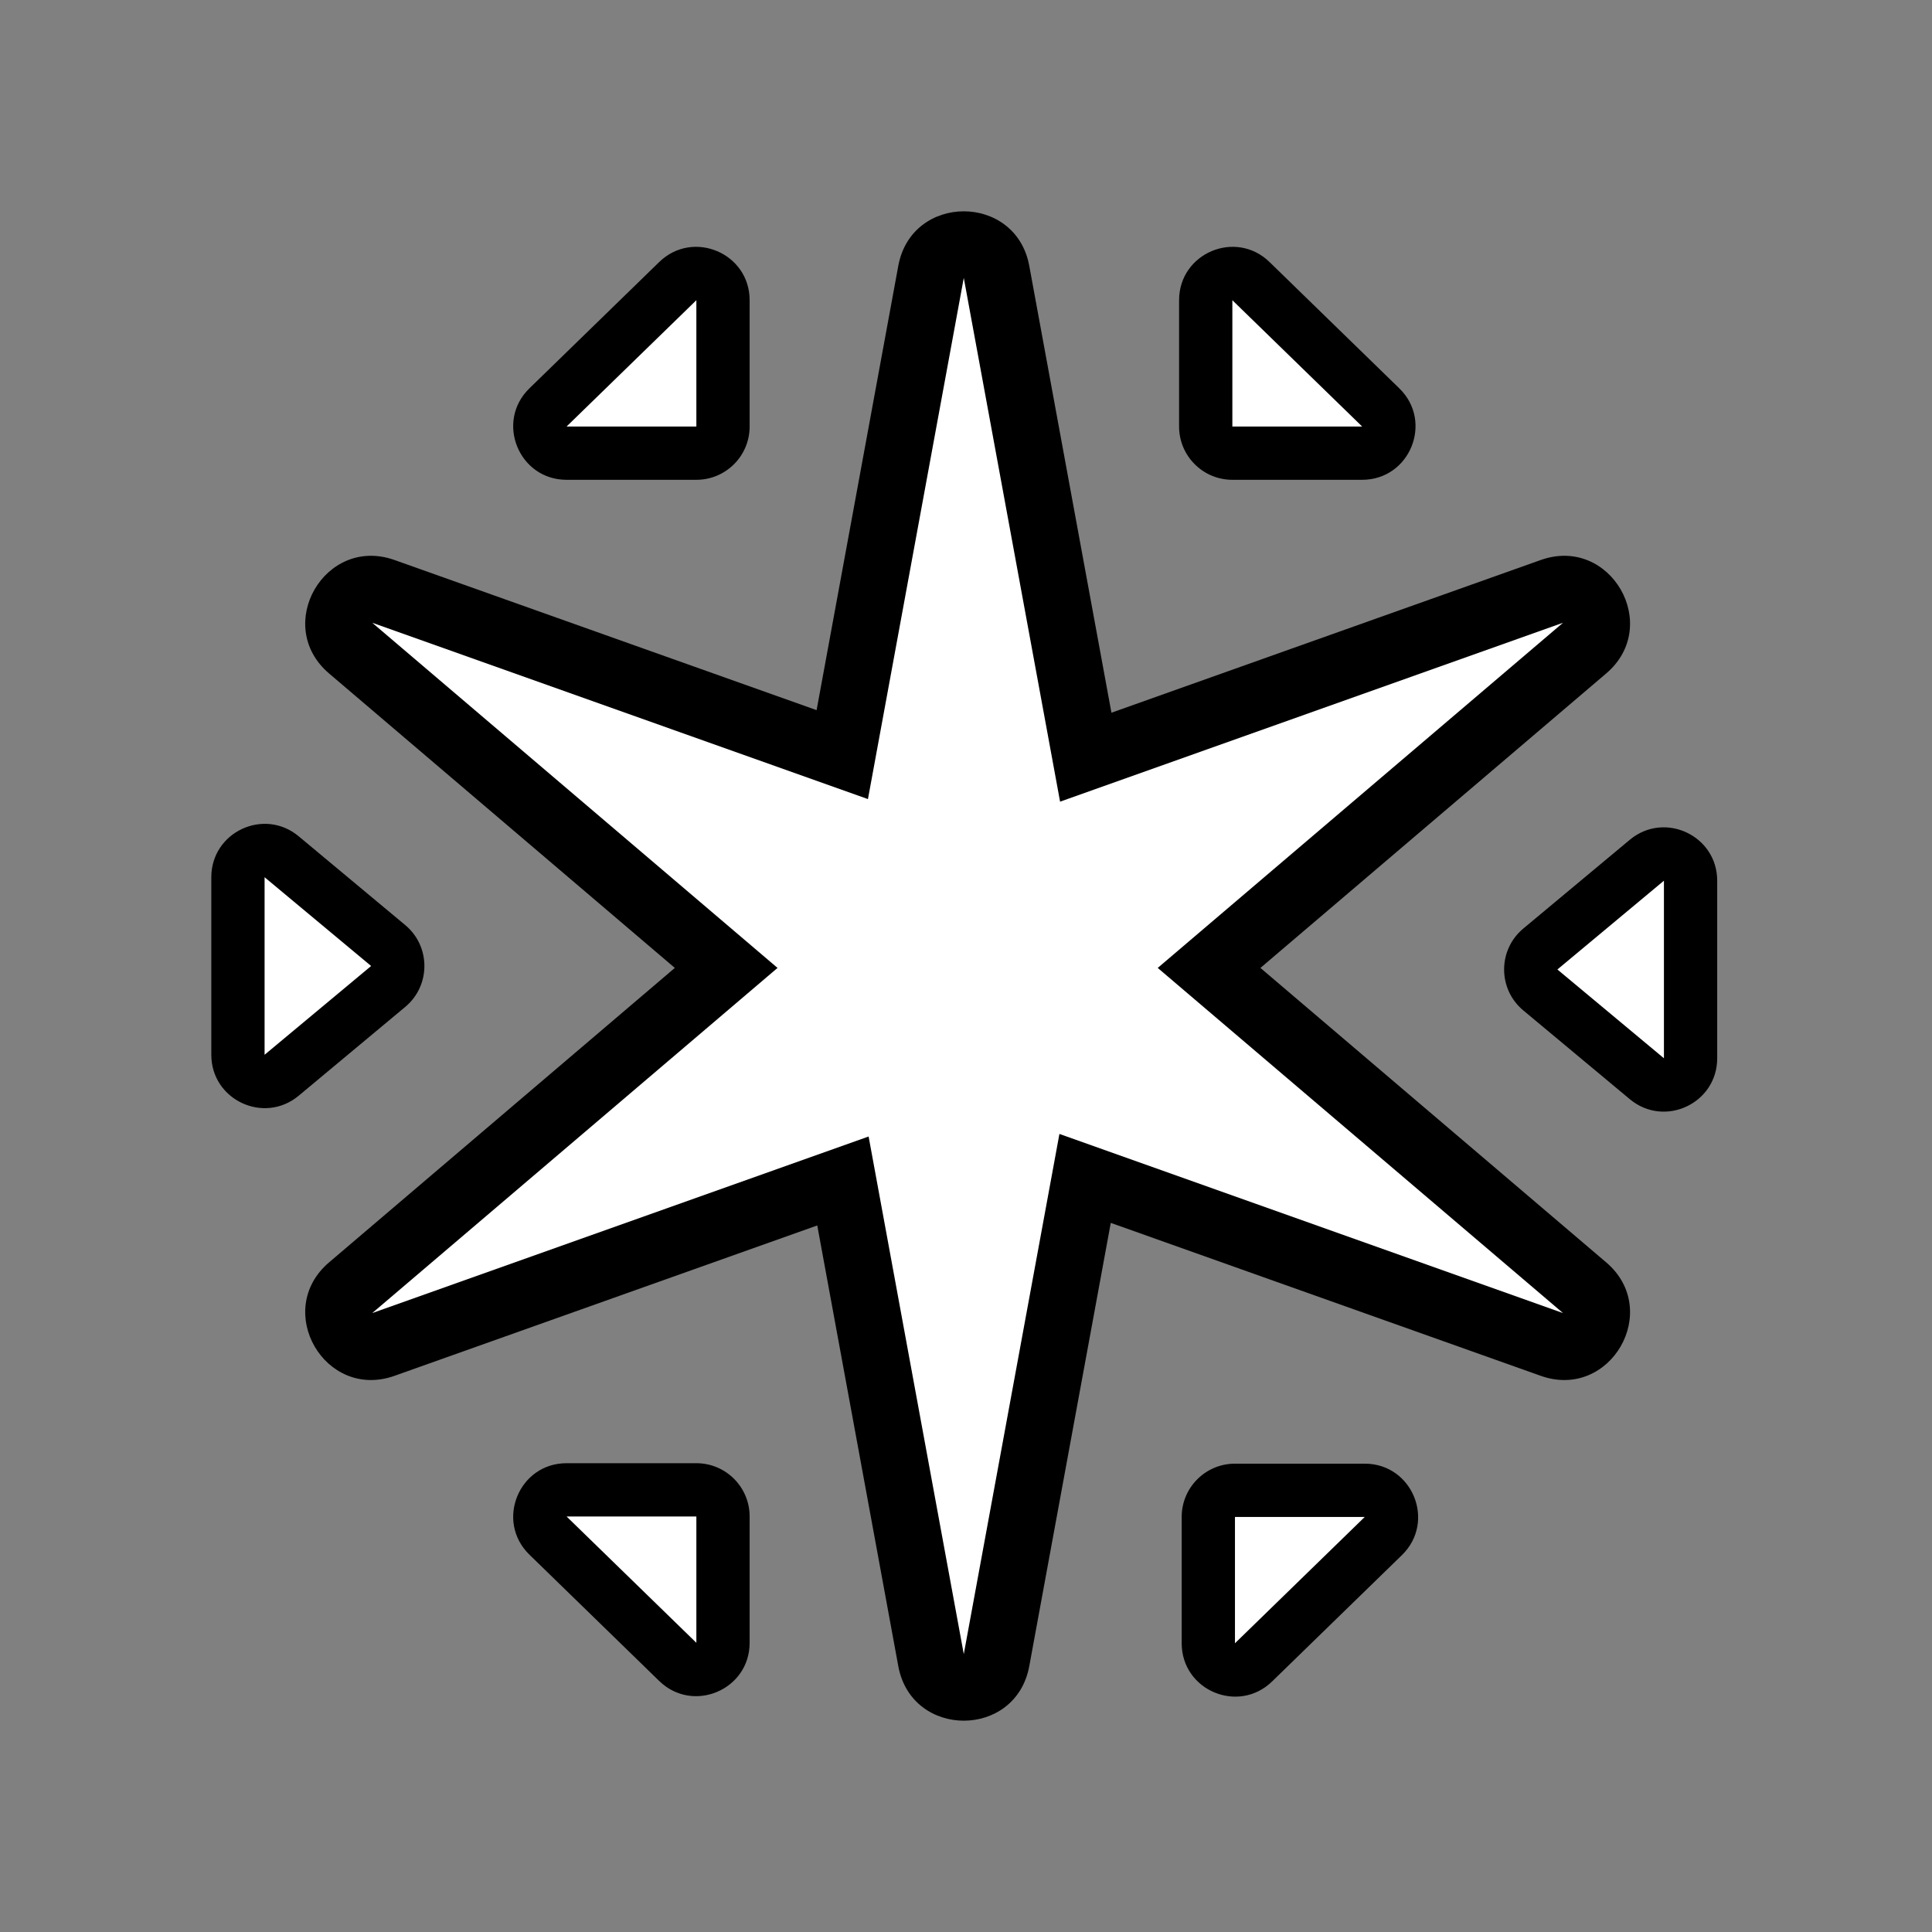 <?xml version="1.0" encoding="UTF-8"?>
<svg width="512px" height="512px" viewBox="0 0 512 512" version="1.1" xmlns="http://www.w3.org/2000/svg" xmlns:xlink="http://www.w3.org/1999/xlink">
    <rect x="0" y="0" width="512" height="512" fill="#808080" stroke="none"/>
    <!-- Generator: Sketch 53.2 (72643) - https://sketchapp.com -->
    <title>ic_items_gem_base</title>
    <desc>Created with Sketch.</desc>
    <g id="ic_items_gem_base" stroke="none" stroke-width="1" fill="none" fill-rule="evenodd">
        <g id="Group" transform="translate(56, 56)" fill-rule="nonzero">
            <path d="M238.367,268.076 L216.768,385.544 C213.224,404.819 185.6,404.819 182.056,385.544 L160.582,268.757 L48.561,308.605 C30.097,315.173 16.285,291.25 31.205,278.543 L122.836,200.508 L31.205,122.473 C16.285,109.766 30.097,85.843 48.561,92.411 L160.407,132.196 L182.056,14.456 C185.6,-4.819 213.224,-4.819 216.768,14.456 L238.542,132.877 L352.302,92.411 C370.766,85.843 384.578,109.766 369.658,122.473 L278.027,200.508 L369.658,278.543 C384.578,291.25 370.766,315.173 352.302,308.605 L238.367,268.076 Z M347.686,211.769 C340.913,206.124 340.913,195.722 347.686,190.078 L375.921,166.548 C385.117,158.886 399.077,165.424 399.077,177.394 L399.077,224.453 C399.077,236.422 385.117,242.961 375.921,235.298 L347.686,211.769 Z M271.278,331.887 L305.676,331.887 C318.346,331.887 324.602,347.285 315.522,356.122 L281.124,389.598 C272.177,398.306 257.16,391.966 257.16,379.481 L257.16,346.004 C257.16,338.207 263.481,331.887 271.278,331.887 Z M128.544,331.765 C136.341,331.765 142.661,338.085 142.661,345.882 L142.661,379.359 C142.661,391.844 127.645,398.184 118.697,389.476 L84.3,356 C75.22,347.163 81.476,331.765 94.146,331.765 L128.544,331.765 Z M270.588,71.152 C262.791,71.152 256.471,64.831 256.471,57.034 L256.471,23.558 C256.471,11.072 271.487,4.733 280.435,13.44 L314.832,46.917 C323.912,55.754 317.656,71.152 304.986,71.152 L270.588,71.152 Z M128.544,71.152 L94.146,71.152 C81.476,71.152 75.22,55.754 84.3,46.917 L118.697,13.44 C127.645,4.733 142.661,11.072 142.661,23.558 L142.661,57.034 C142.661,64.831 136.341,71.152 128.544,71.152 Z M51.391,210.845 L23.156,234.375 C13.96,242.038 2.27373675e-13,235.499 2.27373675e-13,223.529 L2.27373675e-13,176.471 C2.27373675e-13,164.501 13.96,157.962 23.156,165.625 L51.391,189.155 C58.164,194.799 58.164,205.201 51.391,210.845 Z" id="Triangle" fill="#000000"></path>
            <path d="M224.758,244.505 L199.412,382.353 L174.191,245.186 L42.647,291.978 L150.054,200.508 L42.647,109.037 L174.015,155.767 L199.412,17.647 L224.933,156.448 L358.216,109.037 L250.81,200.508 L358.216,291.978 L224.758,244.505 Z M356.724,200.923 L384.959,177.394 L384.959,224.453 L356.724,200.923 Z M271.278,346.004 L305.676,346.004 L271.278,379.481 L271.278,346.004 Z M128.544,345.882 L128.544,379.359 L94.146,345.882 L128.544,345.882 Z M270.588,57.034 L270.588,23.558 L304.986,57.034 L270.588,57.034 Z M128.544,57.034 L94.146,57.034 L128.544,23.558 L128.544,57.034 Z M42.353,200 L14.118,223.529 L14.118,176.471 L42.353,200 Z" id="Path" fill="#FFFFFF"></path>
        </g>
    </g>
</svg>